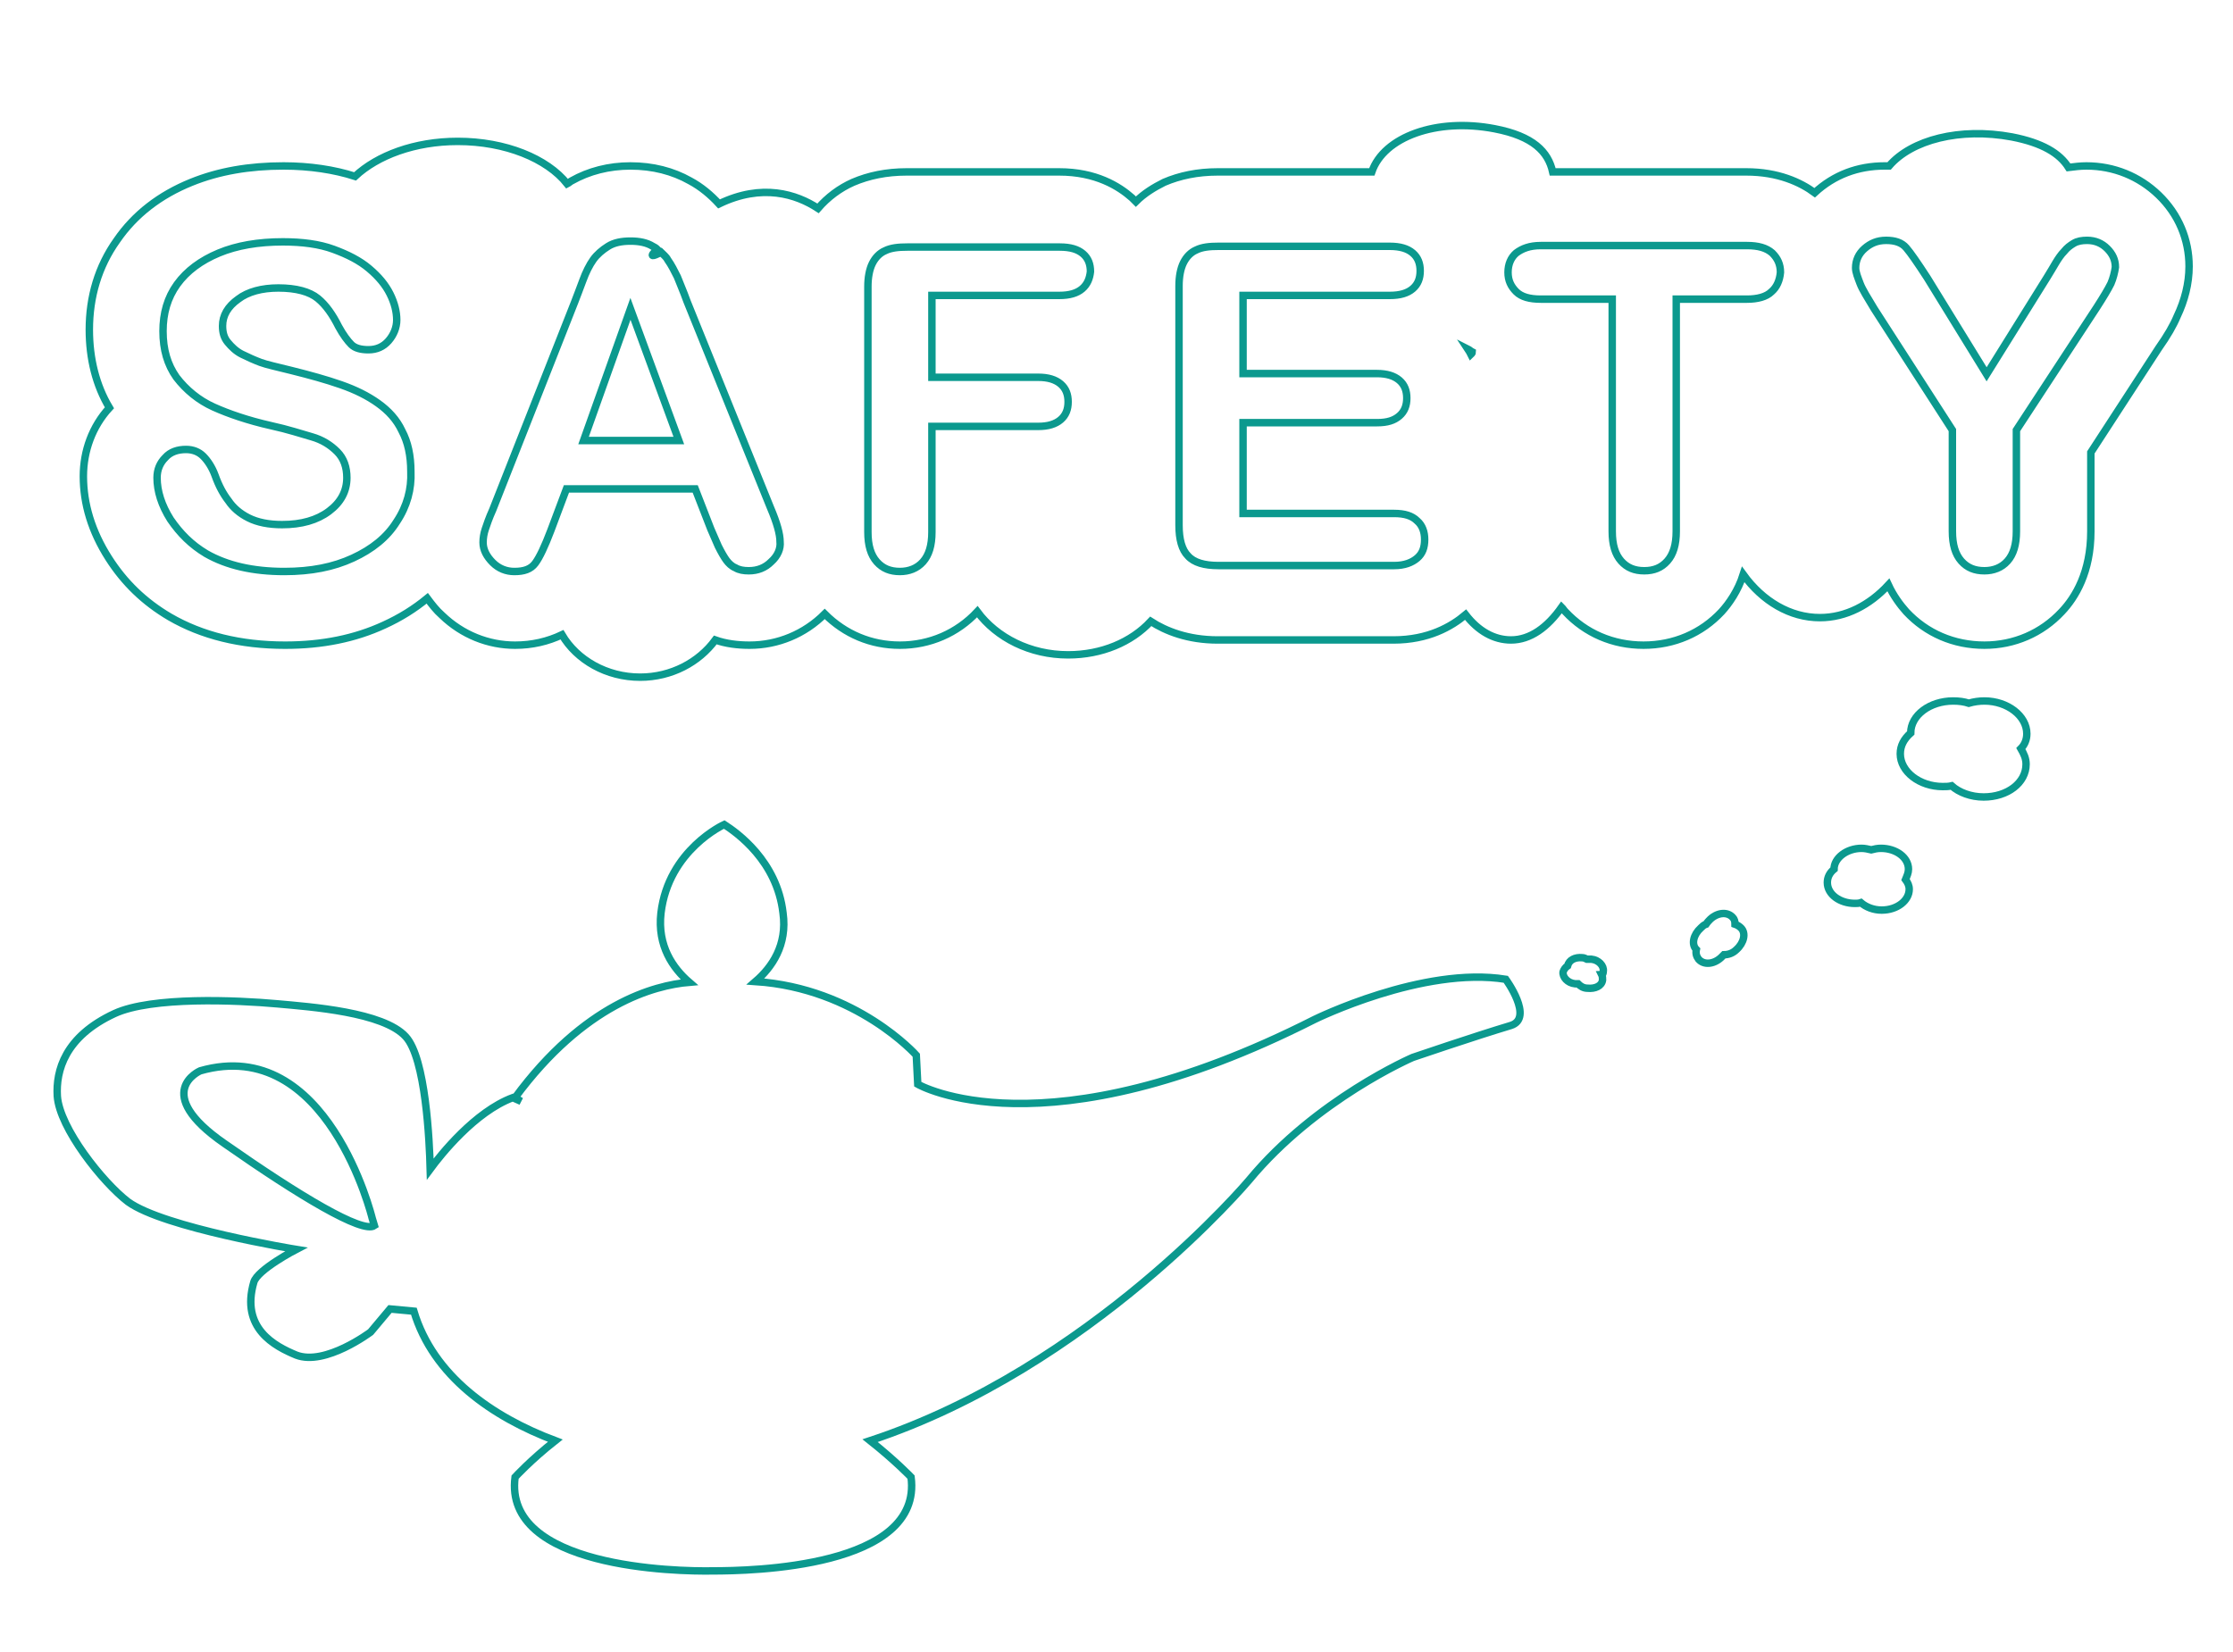 <?xml version="1.0" encoding="utf-8"?>
<!-- Generator: Adobe Illustrator 19.2.1, SVG Export Plug-In . SVG Version: 6.00 Build 0)  -->
<svg version="1.1" xmlns="http://www.w3.org/2000/svg" xmlns:xlink="http://www.w3.org/1999/xlink" x="0px" y="0px"
	 viewBox="0 0 300 222" style="enable-background:new 0 0 300 222;" xml:space="preserve">
<style type="text/css">
	.st0{fill:none;stroke:#0B998E;stroke-miterlimit:10;}
</style>
<g id="Layer_2">
</g>
<g id="Layer_1">
	<path class="st0" d="M202.3,131.6c-11.1-1.8-25.7,5.4-25.7,5.4c-36.5,18.5-53.3,8.7-53.3,8.7c0,0,0,0,0,0l-0.2-3.9
		c0,0-8-9-21.6-9.9c2.2-1.9,4.3-4.9,3.7-9.2c-0.8-7-6.2-10.8-7.9-11.9c0,0-7.5,3.4-8.5,11.9c-0.5,4.4,1.6,7.4,3.8,9.3
		c-4.7,0.4-14.1,2.9-23.4,15.5c0,0,0.3,0.2,0.8,0.5c-0.7-0.3-1.1-0.5-1.1-0.5c-5.1,1.9-9.7,7.7-11.1,9.6c-0.1-3.7-0.6-14.9-3.3-17.8
		c-3-3.3-12.8-4-17.2-4.4c-5.5-0.5-16.9-1-21.9,1.3c-6.7,3.1-7.9,7.7-7.7,11.1c0.3,4.3,6.1,11.6,9.5,14.2c4.8,3.5,22.6,6.4,22.6,6.4
		s-5.2,2.7-5.7,4.4c-1.8,6.2,2.8,8.6,5.7,9.8c3.9,1.5,10-3.1,10-3.1l2.6-3.1l3.2,0.3c2.6,8.7,10.5,14.2,19,17.4
		c-3.3,2.6-5.4,4.9-5.4,4.9c-1.6,12.2,21.6,12.7,26.6,12.6c5,0,28.2-0.4,26.6-12.6c0,0-2.1-2.2-5.5-4.9c29.7-9.8,50.9-35,50.9-35
		c9-10.9,22-16.5,22-16.5s8.2-2.8,13.2-4.3C206.1,136.8,202.3,131.6,202.3,131.6z M30.2,153.7c-10-6.9-3.3-9.8-3.3-9.8
		C44,139,50,163.7,50,163.7l0.3,1C48.7,165.8,40.2,160.7,30.2,153.7z"/>
	<path class="st0" d="M272.3,98.6c0-2.4-2.6-4.4-5.7-4.4c-0.7,0-1.4,0.1-2.1,0.3c-0.6-0.2-1.3-0.3-2.1-0.3c-3.1,0-5.7,1.9-5.7,4.3
		c-0.9,0.8-1.4,1.7-1.4,2.8c0,2.4,2.6,4.4,5.7,4.4c0.4,0,0.8,0,1.2-0.1c1,0.9,2.6,1.5,4.3,1.5c3.2,0,5.7-1.9,5.7-4.4
		c0-0.8-0.3-1.4-0.7-2.1C272,100.1,272.3,99.4,272.3,98.6z"/>
	<path class="st0" d="M256.4,116.8c0-1.6-1.7-2.8-3.7-2.8c-0.5,0-0.9,0.1-1.3,0.2c-0.4-0.1-0.9-0.2-1.3-0.2c-2,0-3.7,1.3-3.7,2.8
		c-0.6,0.5-0.9,1.1-0.9,1.8c0,1.6,1.7,2.8,3.7,2.8c0.3,0,0.5,0,0.8-0.1c0.7,0.6,1.7,1,2.8,1c2.1,0,3.7-1.3,3.7-2.8
		c0-0.5-0.2-0.9-0.5-1.3C256.2,117.7,256.4,117.3,256.4,116.8z"/>
	<path class="st0" d="M232.8,123.3c-0.7-0.8-2-0.7-3,0.2c-0.2,0.2-0.4,0.4-0.6,0.7c-0.3,0.1-0.5,0.3-0.7,0.5c-1,0.9-1.3,2.2-0.6,2.9
		c-0.1,0.5,0,0.9,0.3,1.3c0.7,0.8,2,0.7,3-0.2c0.1-0.1,0.2-0.2,0.4-0.4c0.6,0,1.2-0.2,1.7-0.7c1-0.9,1.3-2.2,0.6-2.9
		c-0.2-0.2-0.5-0.4-0.8-0.5C233.1,123.8,233,123.5,232.8,123.3z"/>
	<path class="st0" d="M215.4,130.5c0.1-0.7-0.6-1.5-1.6-1.6c-0.2,0-0.4,0-0.6,0c-0.2-0.1-0.4-0.2-0.6-0.2c-1-0.1-1.8,0.3-2,1.1
		c-0.3,0.2-0.5,0.5-0.6,0.8c-0.1,0.7,0.6,1.5,1.6,1.6c0.1,0,0.3,0,0.4,0c0.3,0.3,0.7,0.6,1.3,0.6c1,0.1,1.9-0.3,2-1.1
		c0-0.2,0-0.5-0.1-0.7C215.3,131,215.4,130.8,215.4,130.5z"/>
	<g>
		<polygon class="st0" points="78.4,59.2 91.2,59.2 84.7,41.5 		"/>
		<path class="st0" d="M290,26.2c-2.6-2.5-6-3.9-9.7-3.9c-0.8,0-1.6,0.1-2.4,0.2c-1.2-1.9-3.5-3.3-7.6-4.1c-7-1.3-13.5,0.4-16.5,3.9
			c-0.2,0-0.4,0-0.6,0c-3.6,0-6.8,1.2-9.4,3.6c-1.9-1.4-4.9-2.8-9.2-2.8h-26c-0.6-2.7-2.6-4.8-7.8-5.8c-7.8-1.5-14.9,1.1-16.5,5.8
			h-20.7c-2.7,0-5.1,0.5-7.2,1.4c-1.4,0.7-2.7,1.5-3.8,2.6c-0.2-0.2-0.3-0.3-0.5-0.5c-1.8-1.6-4.9-3.5-9.8-3.5h-20.5
			c-2.7,0-5.1,0.5-7.2,1.4c-1.8,0.8-3.4,2-4.7,3.5c-2.9-1.9-7.5-3.4-13.3-0.6c-1.1-1.2-2.4-2.3-3.9-3.1c-2.3-1.3-5-2-8-2
			c-2.9,0-5.6,0.7-7.9,2c-0.2,0.1-0.4,0.3-0.6,0.4c-2.7-3.4-8.3-5.7-14.7-5.7c-5.8,0-10.8,1.9-13.8,4.7c-2.8-0.9-6.1-1.4-9.6-1.4
			c-4.6,0-8.7,0.7-12.4,2.2c-4.2,1.7-7.6,4.3-10,7.8c-2.5,3.5-3.7,7.6-3.7,12c0,3.9,0.9,7.5,2.7,10.5c-2.3,2.5-3.5,5.8-3.5,9.2
			c0,3.7,1.1,7.4,3.4,11c2.1,3.3,4.8,5.9,8.2,7.9c4.3,2.5,9.5,3.8,15.5,3.8c5,0,9.4-0.9,13.3-2.7c2.2-1,4.1-2.2,5.8-3.6
			c0.6,0.8,1.2,1.6,2,2.3c2.7,2.6,6.2,4,9.8,4c2.3,0,4.4-0.5,6.3-1.4c2,3.4,6,5.7,10.5,5.7c4.2,0,7.9-2,10.1-5
			c1.4,0.5,3,0.7,4.6,0.7c3.8,0,7.4-1.5,10.1-4.2c0,0,0,0,0,0c2.7,2.7,6.2,4.2,10.1,4.2c4,0,7.7-1.6,10.4-4.5c0,0,0,0,0,0
			c2.6,3.5,7.1,5.8,12.2,5.8c4.5,0,8.5-1.7,11.1-4.5c2,1.3,5,2.5,9,2.5h23.6c4.7,0,7.8-1.8,9.7-3.4c1.7,2.2,3.8,3.4,6.1,3.4
			c2.6,0,4.9-1.7,6.8-4.4c0.2,0.2,0.3,0.4,0.5,0.6c2.7,2.9,6.4,4.5,10.5,4.5c4.1,0,7.8-1.6,10.5-4.5c1-1.1,2.2-2.8,2.9-5
			c2.6,3.6,6.3,5.8,10.3,5.8c3.5,0,6.7-1.7,9.2-4.4c0.7,1.5,1.6,2.7,2.4,3.6c2.7,2.9,6.4,4.5,10.5,4.5c4,0,7.7-1.6,10.4-4.5
			c1.8-1.9,3.9-5.3,3.9-10.8V60.8l9.1-14c1.2-1.7,2-3.1,2.5-4.3c1-2.1,1.6-4.4,1.6-6.7C294.1,32.2,292.7,28.8,290,26.2z M53.3,70.1
			C52,72.2,50,73.8,47.4,75s-5.6,1.8-9.2,1.8c-4.2,0-7.7-0.8-10.5-2.4c-2-1.2-3.5-2.7-4.8-4.6c-1.2-1.9-1.8-3.8-1.8-5.6
			c0-1.1,0.4-2,1.1-2.7c0.7-0.8,1.7-1.1,2.8-1.1c0.9,0,1.7,0.3,2.3,0.9c0.6,0.6,1.2,1.5,1.6,2.6c0.5,1.4,1.1,2.5,1.8,3.4
			c0.6,0.9,1.5,1.7,2.7,2.3c1.2,0.6,2.7,0.9,4.5,0.9c2.6,0,4.7-0.6,6.3-1.8s2.4-2.7,2.4-4.5c0-1.4-0.4-2.6-1.3-3.5
			c-0.9-0.9-2-1.6-3.4-2s-3.2-1-5.5-1.5c-3.1-0.7-5.7-1.6-7.7-2.5s-3.7-2.3-5-4c-1.2-1.7-1.8-3.7-1.8-6.2c0-2.4,0.6-4.5,1.9-6.3
			c1.3-1.8,3.2-3.2,5.6-4.2c2.4-1,5.3-1.5,8.6-1.5c2.6,0,4.9,0.3,6.8,1c1.9,0.7,3.5,1.5,4.8,2.6c1.3,1.1,2.2,2.2,2.8,3.4
			c0.6,1.2,0.9,2.4,0.9,3.5c0,1-0.4,2-1.1,2.8c-0.7,0.8-1.6,1.2-2.7,1.2c-1,0-1.8-0.2-2.3-0.7c-0.5-0.5-1.1-1.3-1.7-2.4
			c-0.8-1.6-1.7-2.9-2.8-3.8c-1.1-0.9-2.9-1.4-5.3-1.4c-2.2,0-4.1,0.5-5.4,1.5c-1.4,1-2.1,2.2-2.1,3.6c0,0.9,0.2,1.6,0.7,2.2
			c0.5,0.6,1.1,1.2,1.9,1.6c0.8,0.4,1.7,0.8,2.5,1.1c0.8,0.3,2.2,0.6,4.2,1.1c2.4,0.6,4.6,1.2,6.6,1.9c2,0.7,3.6,1.5,5,2.5
			c1.4,1,2.5,2.2,3.2,3.7c0.8,1.5,1.2,3.3,1.2,5.5C55.3,65.7,54.7,68,53.3,70.1z M103.6,75.5c-0.8,0.8-1.8,1.2-3,1.2
			c-0.7,0-1.3-0.1-1.8-0.4c-0.5-0.2-0.9-0.6-1.2-1c-0.3-0.4-0.7-1.1-1.1-1.9c-0.4-0.9-0.7-1.6-1-2.3l-2.1-5.4H76.1L74,71.3
			c-0.8,2.1-1.5,3.6-2.1,4.4c-0.6,0.8-1.5,1.1-2.8,1.1c-1.1,0-2.1-0.4-2.9-1.2c-0.8-0.8-1.3-1.7-1.3-2.7c0-0.6,0.1-1.2,0.3-1.8
			c0.2-0.6,0.5-1.5,1-2.6l11-27.9c0.3-0.8,0.7-1.8,1.1-2.9c0.4-1.1,0.9-2.1,1.4-2.8c0.5-0.7,1.2-1.3,2-1.8c0.8-0.5,1.8-0.7,3-0.7
			c1.2,0,2.2,0.2,3,0.7c0.2,0.1,0.4,0.2,0.6,0.4c-1.2,1.1-0.6,1,0.5,0.4c0.3,0.3,0.7,0.6,0.9,1c0.5,0.7,0.9,1.5,1.3,2.3
			c0.3,0.8,0.8,1.9,1.3,3.3l11.2,27.7c0.9,2.1,1.3,3.6,1.3,4.6C104.9,73.7,104.5,74.7,103.6,75.5z M145.4,38.8
			c-0.7,0.6-1.7,0.9-3.1,0.9h-17.1v11h14.3c1.3,0,2.3,0.3,3,0.9c0.7,0.6,1,1.4,1,2.4s-0.3,1.8-1,2.4c-0.7,0.6-1.7,0.9-3,0.9h-14.3
			v14.2c0,1.8-0.4,3.1-1.2,4c-0.8,0.9-1.9,1.3-3.1,1.3c-1.3,0-2.3-0.4-3.1-1.3c-0.8-0.9-1.2-2.2-1.2-4v-33c0-1.2,0.2-2.3,0.6-3.1
			c0.4-0.8,1-1.4,1.7-1.7c0.8-0.4,1.8-0.5,3-0.5h20.5c1.4,0,2.4,0.3,3.1,0.9s1,1.4,1,2.4C146.4,37.4,146.1,38.2,145.4,38.8z
			 M190.4,75c-0.7,0.6-1.7,1-3.1,1h-23.6c-1.9,0-3.3-0.4-4.1-1.3c-0.8-0.8-1.2-2.2-1.2-4.1V38.4c0-1.2,0.2-2.3,0.6-3.1
			c0.4-0.8,1-1.4,1.7-1.7c0.8-0.4,1.8-0.5,3-0.5h23c1.4,0,2.4,0.3,3.1,0.9s1,1.4,1,2.4c0,1-0.3,1.8-1,2.4s-1.7,0.9-3.1,0.9H167v10.5
			h18c1.3,0,2.3,0.3,3,0.9c0.7,0.6,1,1.4,1,2.4c0,1-0.3,1.8-1,2.4s-1.6,0.9-3,0.9h-18v12.2h20.3c1.4,0,2.4,0.3,3.1,1
			c0.7,0.6,1,1.5,1,2.5C191.4,73.6,191.1,74.4,190.4,75z M197.6,47.6c-0.1-0.2-0.2-0.4-0.4-0.7c0.2,0.1,0.4,0.3,0.6,0.4
			C197.8,47.5,197.7,47.5,197.6,47.6z M238,39.2c-0.7,0.7-1.9,1-3.3,1h-9.5v31.2c0,1.8-0.4,3.1-1.2,4s-1.8,1.3-3.1,1.3
			c-1.3,0-2.3-0.4-3.1-1.3c-0.8-0.9-1.2-2.2-1.2-4V40.2H207c-1.5,0-2.6-0.3-3.3-1c-0.7-0.7-1.1-1.5-1.1-2.6c0-1.1,0.4-2,1.1-2.6
			c0.8-0.6,1.8-1,3.3-1h27.7c1.5,0,2.6,0.3,3.4,1c0.7,0.7,1.1,1.5,1.1,2.6C239.1,37.7,238.7,38.6,238,39.2z M283.6,38.1
			c-0.4,0.8-1,1.8-1.9,3.2l-10.8,16.5v13.6c0,1.8-0.4,3.1-1.2,4s-1.9,1.3-3.1,1.3c-1.3,0-2.3-0.4-3.1-1.3s-1.2-2.2-1.2-4V57.8
			l-10.5-16.3c-0.9-1.5-1.6-2.6-1.9-3.4s-0.6-1.5-0.6-2.1c0-1,0.4-1.9,1.2-2.6c0.8-0.7,1.7-1.1,2.9-1.1c1.2,0,2.1,0.3,2.7,1
			s1.5,2,2.8,4l8,13l8.1-13c0.5-0.8,0.9-1.5,1.2-2c0.3-0.5,0.7-1.1,1.1-1.5c0.4-0.5,0.8-0.8,1.3-1.1c0.5-0.3,1.1-0.4,1.8-0.4
			c1.1,0,2,0.4,2.7,1.1c0.7,0.7,1.1,1.5,1.1,2.5C284.1,36.6,283.9,37.4,283.6,38.1z"/>
	</g>
</g>
</svg>
